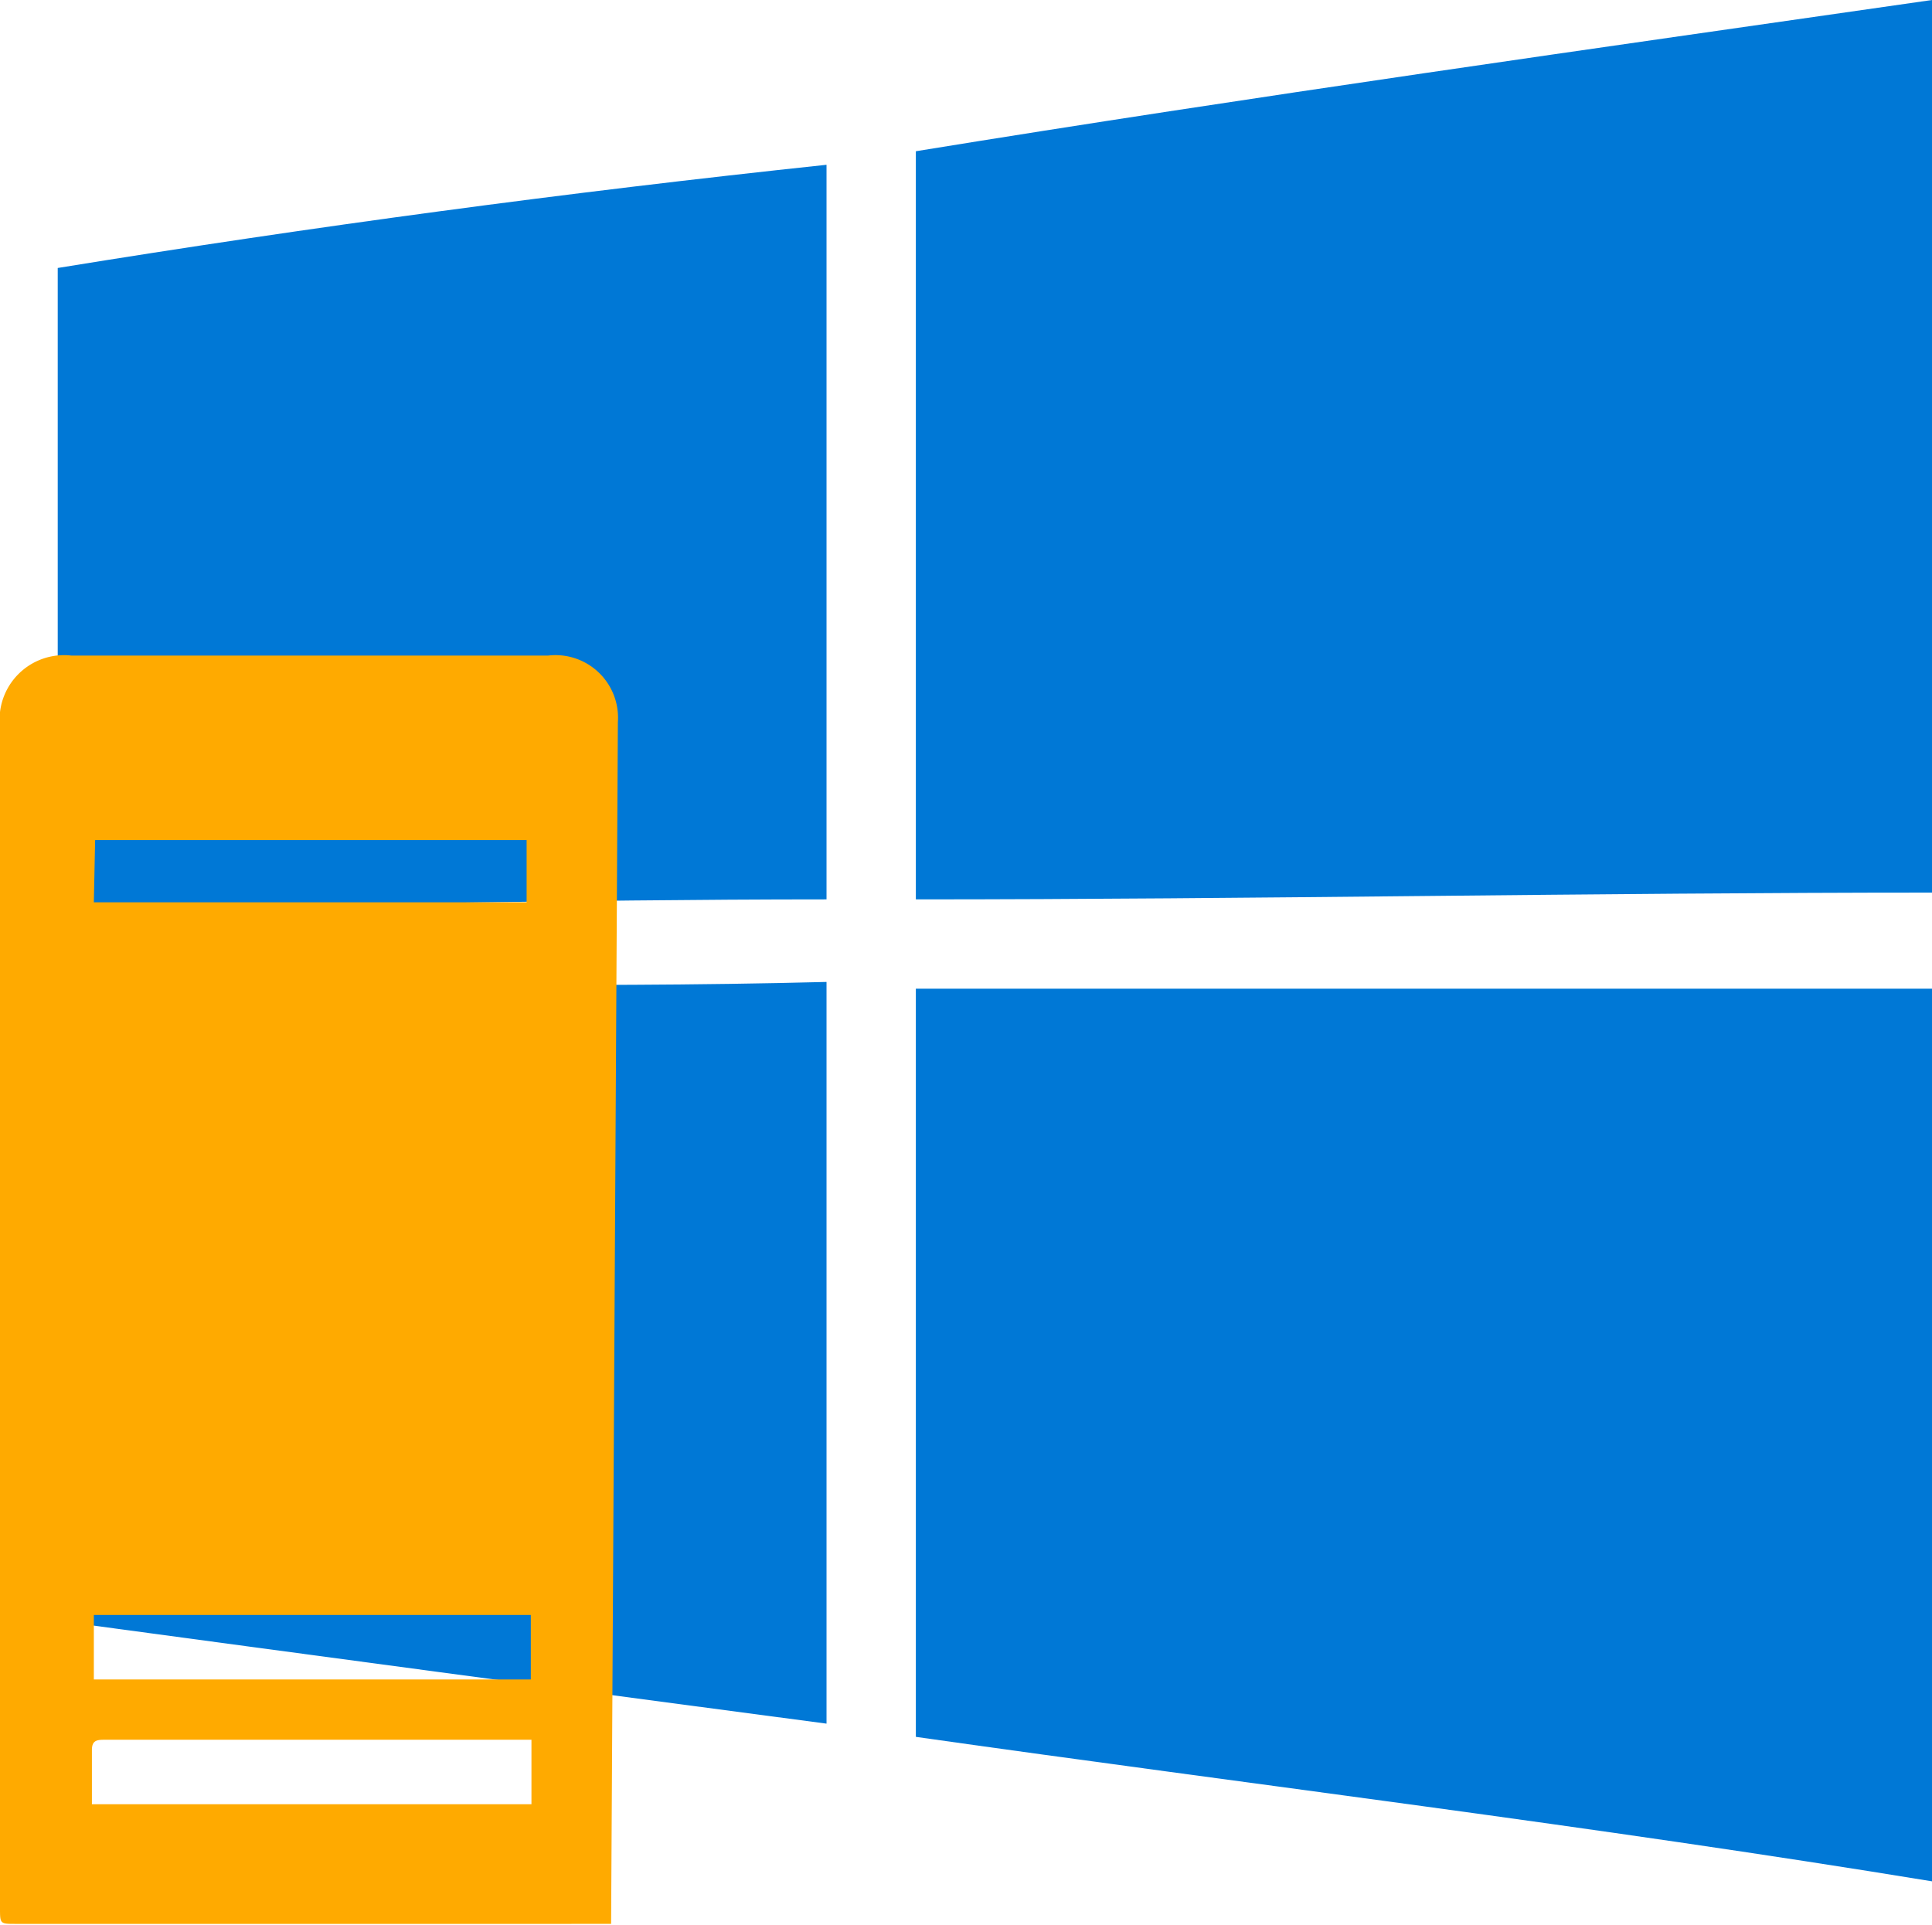 <svg xmlns="http://www.w3.org/2000/svg" viewBox="0 0 59.91 59.69"><defs><style>.cls-1{fill:#0078d6;}.cls-2{fill:#fa0;}</style></defs><g id="Windows"><g id="Layer_1"><g id="_26257872464" data-name=" 26257872464"><path id="path5" class="cls-1" d="M29.55,7.52C40,5.82,50.63,4.33,61.06,2.83V30.51c-10.43,0-21.08.21-31.51.21V7.52Z" transform="translate(-1.15 -2.83)"/><path id="path7" class="cls-1" d="M2.94,11.14c7.88-1.28,15.75-2.34,23.84-3.2V30.72c-8.09,0-16,.22-23.84.22V11.14Z" transform="translate(-1.15 -2.83)"/><path id="path29" class="cls-1" d="M2.94,33.28c7.88,0,15.75.21,23.84,0v23c-8.09-1.07-16-2.13-23.84-3.19Z" transform="translate(-1.15 -2.83)"/><path id="path31" class="cls-1" d="M29.55,33.49H61.06V61.17c-10.43-1.71-21.08-3-31.51-4.48V33.49Z" transform="translate(-1.15 -2.83)"/></g></g></g><g id="Server"><path class="cls-2" d="M20.31,25.22a1.94,1.94,0,0,0-2.17-2.06H3.37a2,2,0,0,0-2.22,2.22V62c0,.49,0,.49.49.49H20.1m-16-33.61H17.48v1.93H4.06ZM4,57.1c0-.28.13-.32.37-.32H17.63v2H4Zm13.61-4.19v2H4.06v-2" transform="translate(-1.15 -2.83)"/></g></svg>